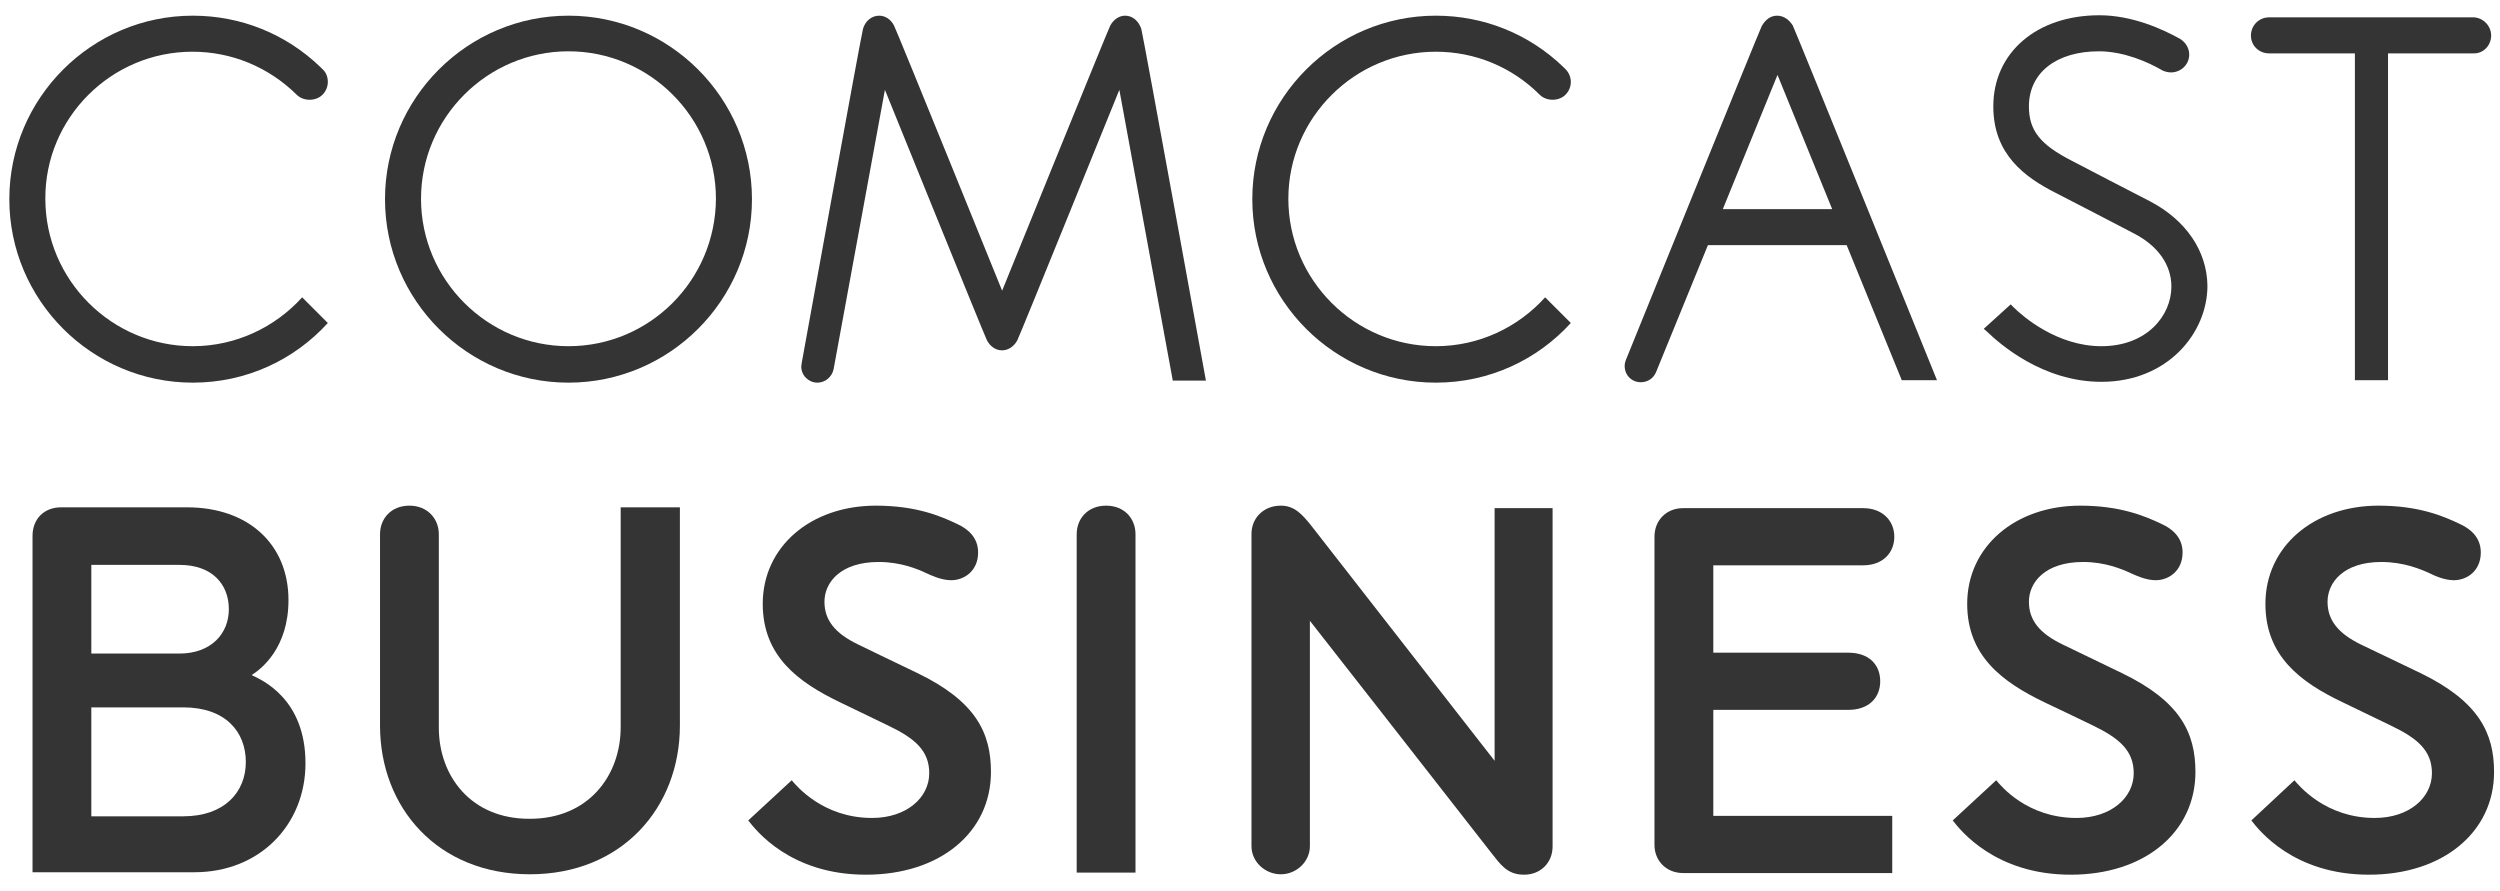 <svg width="115" height="41" viewBox="0 0 115 41" fill="none" xmlns="http://www.w3.org/2000/svg">
<path d="M26.15 15.925C22.416 15.925 19.367 12.877 19.367 9.143C19.367 5.408 22.416 2.36 26.15 2.36C29.884 2.36 32.933 5.408 32.933 9.143C32.914 12.896 29.884 15.925 26.15 15.925ZM26.15 0.721C21.501 0.721 17.71 4.513 17.71 9.162C17.71 13.81 21.501 17.602 26.15 17.602C30.799 17.602 34.59 13.81 34.59 9.162C34.59 4.513 30.799 0.721 26.15 0.721Z" fill="#343434"/>
<path d="M98.894 9.257C98.436 9.028 95.693 7.599 95.293 7.39C93.845 6.647 93.33 5.999 93.33 4.894C93.33 3.35 94.588 2.36 96.55 2.36C97.693 2.36 98.817 2.855 99.465 3.236C99.579 3.293 99.732 3.331 99.865 3.331C100.323 3.331 100.704 2.969 100.704 2.512C100.704 2.207 100.532 1.941 100.284 1.788C99.465 1.331 98.074 0.702 96.569 0.702C93.692 0.702 91.692 2.417 91.692 4.894C91.692 7.104 93.14 8.152 94.569 8.876C94.969 9.085 97.75 10.514 98.17 10.743C99.275 11.315 99.884 12.191 99.884 13.182C99.884 14.515 98.76 15.925 96.664 15.925C94.626 15.925 93.044 14.554 92.625 14.134L92.492 14.001L91.253 15.125L91.406 15.258C91.958 15.792 93.94 17.564 96.664 17.564C99.713 17.564 101.542 15.316 101.542 13.144C101.523 11.562 100.57 10.133 98.894 9.257Z" fill="#343434"/>
<path d="M8.85 2.379C10.66 2.379 12.356 3.084 13.651 4.36C13.956 4.665 14.528 4.665 14.833 4.36C14.985 4.208 15.08 3.998 15.08 3.77C15.08 3.541 15.004 3.331 14.833 3.179L14.737 3.084C13.156 1.56 11.079 0.721 8.869 0.721C4.22 0.721 0.429 4.513 0.429 9.162C0.429 13.81 4.22 17.602 8.869 17.602C11.327 17.602 13.537 16.554 15.08 14.858L13.899 13.677C12.661 15.049 10.851 15.925 8.869 15.925C5.135 15.925 2.086 12.877 2.086 9.143C2.067 5.427 5.116 2.379 8.85 2.379Z" fill="#343434"/>
<path d="M66.047 2.379C67.857 2.379 69.552 3.084 70.829 4.36C71.134 4.665 71.705 4.665 72.01 4.36C72.163 4.208 72.258 3.998 72.258 3.77C72.258 3.541 72.163 3.331 72.01 3.179L71.915 3.084C70.334 1.56 68.257 0.721 66.047 0.721C61.398 0.721 57.606 4.513 57.606 9.162C57.606 13.81 61.398 17.602 66.047 17.602C68.504 17.602 70.715 16.554 72.258 14.858L71.076 13.677C69.838 15.049 68.047 15.925 66.047 15.925C62.312 15.925 59.264 12.877 59.264 9.143C59.264 5.427 62.312 2.379 66.047 2.379Z" fill="#343434"/>
<path d="M51.757 0.721C51.452 0.721 51.204 0.931 51.071 1.178C50.938 1.445 46.098 13.372 46.098 13.372C46.098 13.372 41.259 1.426 41.126 1.178C40.992 0.912 40.744 0.721 40.44 0.721C40.078 0.721 39.792 0.988 39.697 1.331C39.601 1.674 36.877 16.706 36.877 16.706C36.877 16.764 36.858 16.802 36.858 16.859C36.858 17.278 37.201 17.602 37.601 17.602C37.963 17.602 38.268 17.335 38.344 16.992L40.706 4.132C40.706 4.132 45.26 15.373 45.393 15.64C45.527 15.906 45.774 16.116 46.098 16.116C46.403 16.116 46.67 15.906 46.803 15.64C46.937 15.373 51.49 4.132 51.49 4.132L53.948 17.507H55.472C55.472 17.507 52.595 1.674 52.5 1.331C52.386 0.988 52.119 0.721 51.757 0.721Z" fill="#343434"/>
<path d="M79.25 9.619L81.765 3.446L84.28 9.619H79.25ZM81.746 0.721C81.422 0.721 81.194 0.931 81.041 1.198C80.908 1.464 74.792 16.554 74.792 16.554C74.754 16.649 74.735 16.745 74.735 16.84C74.735 17.259 75.059 17.583 75.478 17.583C75.802 17.583 76.069 17.392 76.183 17.107L78.564 11.277H84.947L87.481 17.488H89.101C89.101 17.488 82.604 1.445 82.47 1.178C82.318 0.931 82.07 0.721 81.746 0.721Z" fill="#343434"/>
<path d="M114.593 1.636C114.593 1.178 114.212 0.797 113.755 0.797H104.381C103.924 0.797 103.543 1.159 103.543 1.636C103.543 2.093 103.905 2.455 104.381 2.455H108.325V17.488H109.849V2.455H113.774C114.231 2.474 114.593 2.093 114.593 1.636Z" fill="#343434"/>
<path d="M50.881 23.26C50.042 23.26 49.528 23.851 49.528 24.575V40.141H52.233V24.575C52.233 23.851 51.719 23.26 50.881 23.26Z" fill="#343434"/>
<path d="M20.186 33.473V24.575C20.186 23.851 19.653 23.26 18.834 23.26C17.995 23.26 17.481 23.851 17.481 24.575V33.377C17.481 37.15 20.129 40.217 24.378 40.217C28.608 40.217 31.275 37.15 31.275 33.377V23.337H28.551V33.453C28.551 35.683 27.064 37.664 24.378 37.664C21.673 37.683 20.186 35.702 20.186 33.473Z" fill="#343434"/>
<path d="M85.709 26.004C86.604 26.004 87.138 25.433 87.138 24.69C87.138 23.947 86.585 23.375 85.709 23.375H77.421C76.659 23.375 76.106 23.927 76.106 24.69V38.865C76.106 39.608 76.659 40.16 77.421 40.16H87.043V37.531H78.812V32.654H85.023C85.957 32.654 86.49 32.101 86.49 31.339C86.49 30.577 85.976 30.024 85.023 30.024H78.812V26.004H85.709Z" fill="#343434"/>
<path d="M8.431 37.55H4.201V32.539H8.431C10.374 32.539 11.308 33.663 11.308 35.054C11.308 36.426 10.336 37.55 8.431 37.55ZM4.201 25.985H8.259C9.784 25.985 10.527 26.9 10.527 28.024C10.527 29.148 9.707 30.063 8.259 30.063H4.201V25.985ZM11.575 31.053C12.032 30.767 13.27 29.796 13.27 27.605C13.27 25.033 11.422 23.337 8.602 23.337H2.81C2.029 23.337 1.496 23.87 1.496 24.652V40.123H8.945C11.956 40.123 14.052 37.931 14.052 35.112C14.052 32.139 12.051 31.282 11.575 31.053Z" fill="#343434"/>
<path d="M58.921 23.26C58.102 23.26 57.568 23.851 57.568 24.556V38.922C57.568 39.646 58.197 40.217 58.921 40.217C59.626 40.217 60.255 39.646 60.255 38.922V28.557C60.255 28.557 66.847 36.978 68.581 39.208C69.019 39.76 69.324 40.236 70.105 40.236C70.886 40.236 71.419 39.665 71.419 38.941V23.375H68.752V34.997C68.752 34.997 61.417 25.585 60.388 24.27C59.912 23.66 59.55 23.26 58.921 23.26Z" fill="#343434"/>
<path d="M34.419 37.74C34.762 38.179 36.343 40.236 39.83 40.236C43.26 40.236 45.584 38.274 45.584 35.511C45.584 33.701 44.879 32.253 42.193 30.958C41.468 30.615 39.468 29.643 39.468 29.643C38.401 29.128 37.925 28.519 37.925 27.68C37.925 26.804 38.649 25.851 40.421 25.851C41.43 25.851 42.212 26.175 42.612 26.366C42.821 26.461 43.298 26.69 43.755 26.69C44.346 26.69 44.993 26.271 44.993 25.413C44.993 24.689 44.479 24.308 44.022 24.099C43.298 23.756 42.173 23.26 40.287 23.26C37.296 23.26 35.086 25.146 35.086 27.776C35.086 30.176 36.705 31.377 38.649 32.31C39.011 32.482 40.459 33.187 40.859 33.377C42.097 33.968 42.745 34.539 42.745 35.568C42.745 36.693 41.697 37.626 40.116 37.626C37.849 37.626 36.629 36.14 36.419 35.892L34.419 37.74Z" fill="#343434"/>
<path d="M89.825 37.74C90.168 38.179 91.768 40.236 95.255 40.236C98.665 40.236 100.99 38.274 100.99 35.511C100.99 33.701 100.285 32.253 97.598 30.958C96.893 30.615 94.874 29.643 94.874 29.643C93.807 29.128 93.33 28.519 93.33 27.68C93.33 26.804 94.054 25.851 95.826 25.851C96.836 25.851 97.598 26.175 98.017 26.366C98.227 26.461 98.703 26.69 99.16 26.69C99.751 26.69 100.399 26.271 100.399 25.413C100.399 24.689 99.885 24.308 99.427 24.099C98.703 23.756 97.56 23.26 95.693 23.26C92.702 23.26 90.491 25.146 90.491 27.776C90.491 30.176 92.111 31.377 94.054 32.31C94.435 32.482 95.883 33.187 96.284 33.377C97.503 33.968 98.151 34.539 98.151 35.568C98.151 36.693 97.103 37.626 95.521 37.626C93.235 37.626 92.035 36.14 91.825 35.892L89.825 37.74Z" fill="#343434"/>
<path d="M103.562 37.74C103.905 38.179 105.486 40.236 108.973 40.236C112.383 40.236 114.727 38.274 114.727 35.511C114.727 33.701 114.003 32.253 111.335 30.958C110.611 30.615 108.592 29.643 108.592 29.643C107.544 29.128 107.067 28.519 107.067 27.68C107.067 26.804 107.791 25.851 109.544 25.851C110.554 25.851 111.335 26.175 111.754 26.366C111.945 26.461 112.421 26.69 112.878 26.69C113.469 26.69 114.117 26.271 114.117 25.413C114.117 24.689 113.602 24.308 113.145 24.099C112.421 23.756 111.297 23.26 109.411 23.26C106.42 23.26 104.209 25.146 104.209 27.776C104.209 30.176 105.81 31.377 107.772 32.31C108.134 32.482 109.582 33.187 109.982 33.377C111.221 33.968 111.869 34.539 111.869 35.568C111.869 36.693 110.821 37.626 109.239 37.626C106.972 37.626 105.753 36.14 105.543 35.892L103.562 37.74Z" fill="#343434"/>
</svg>
